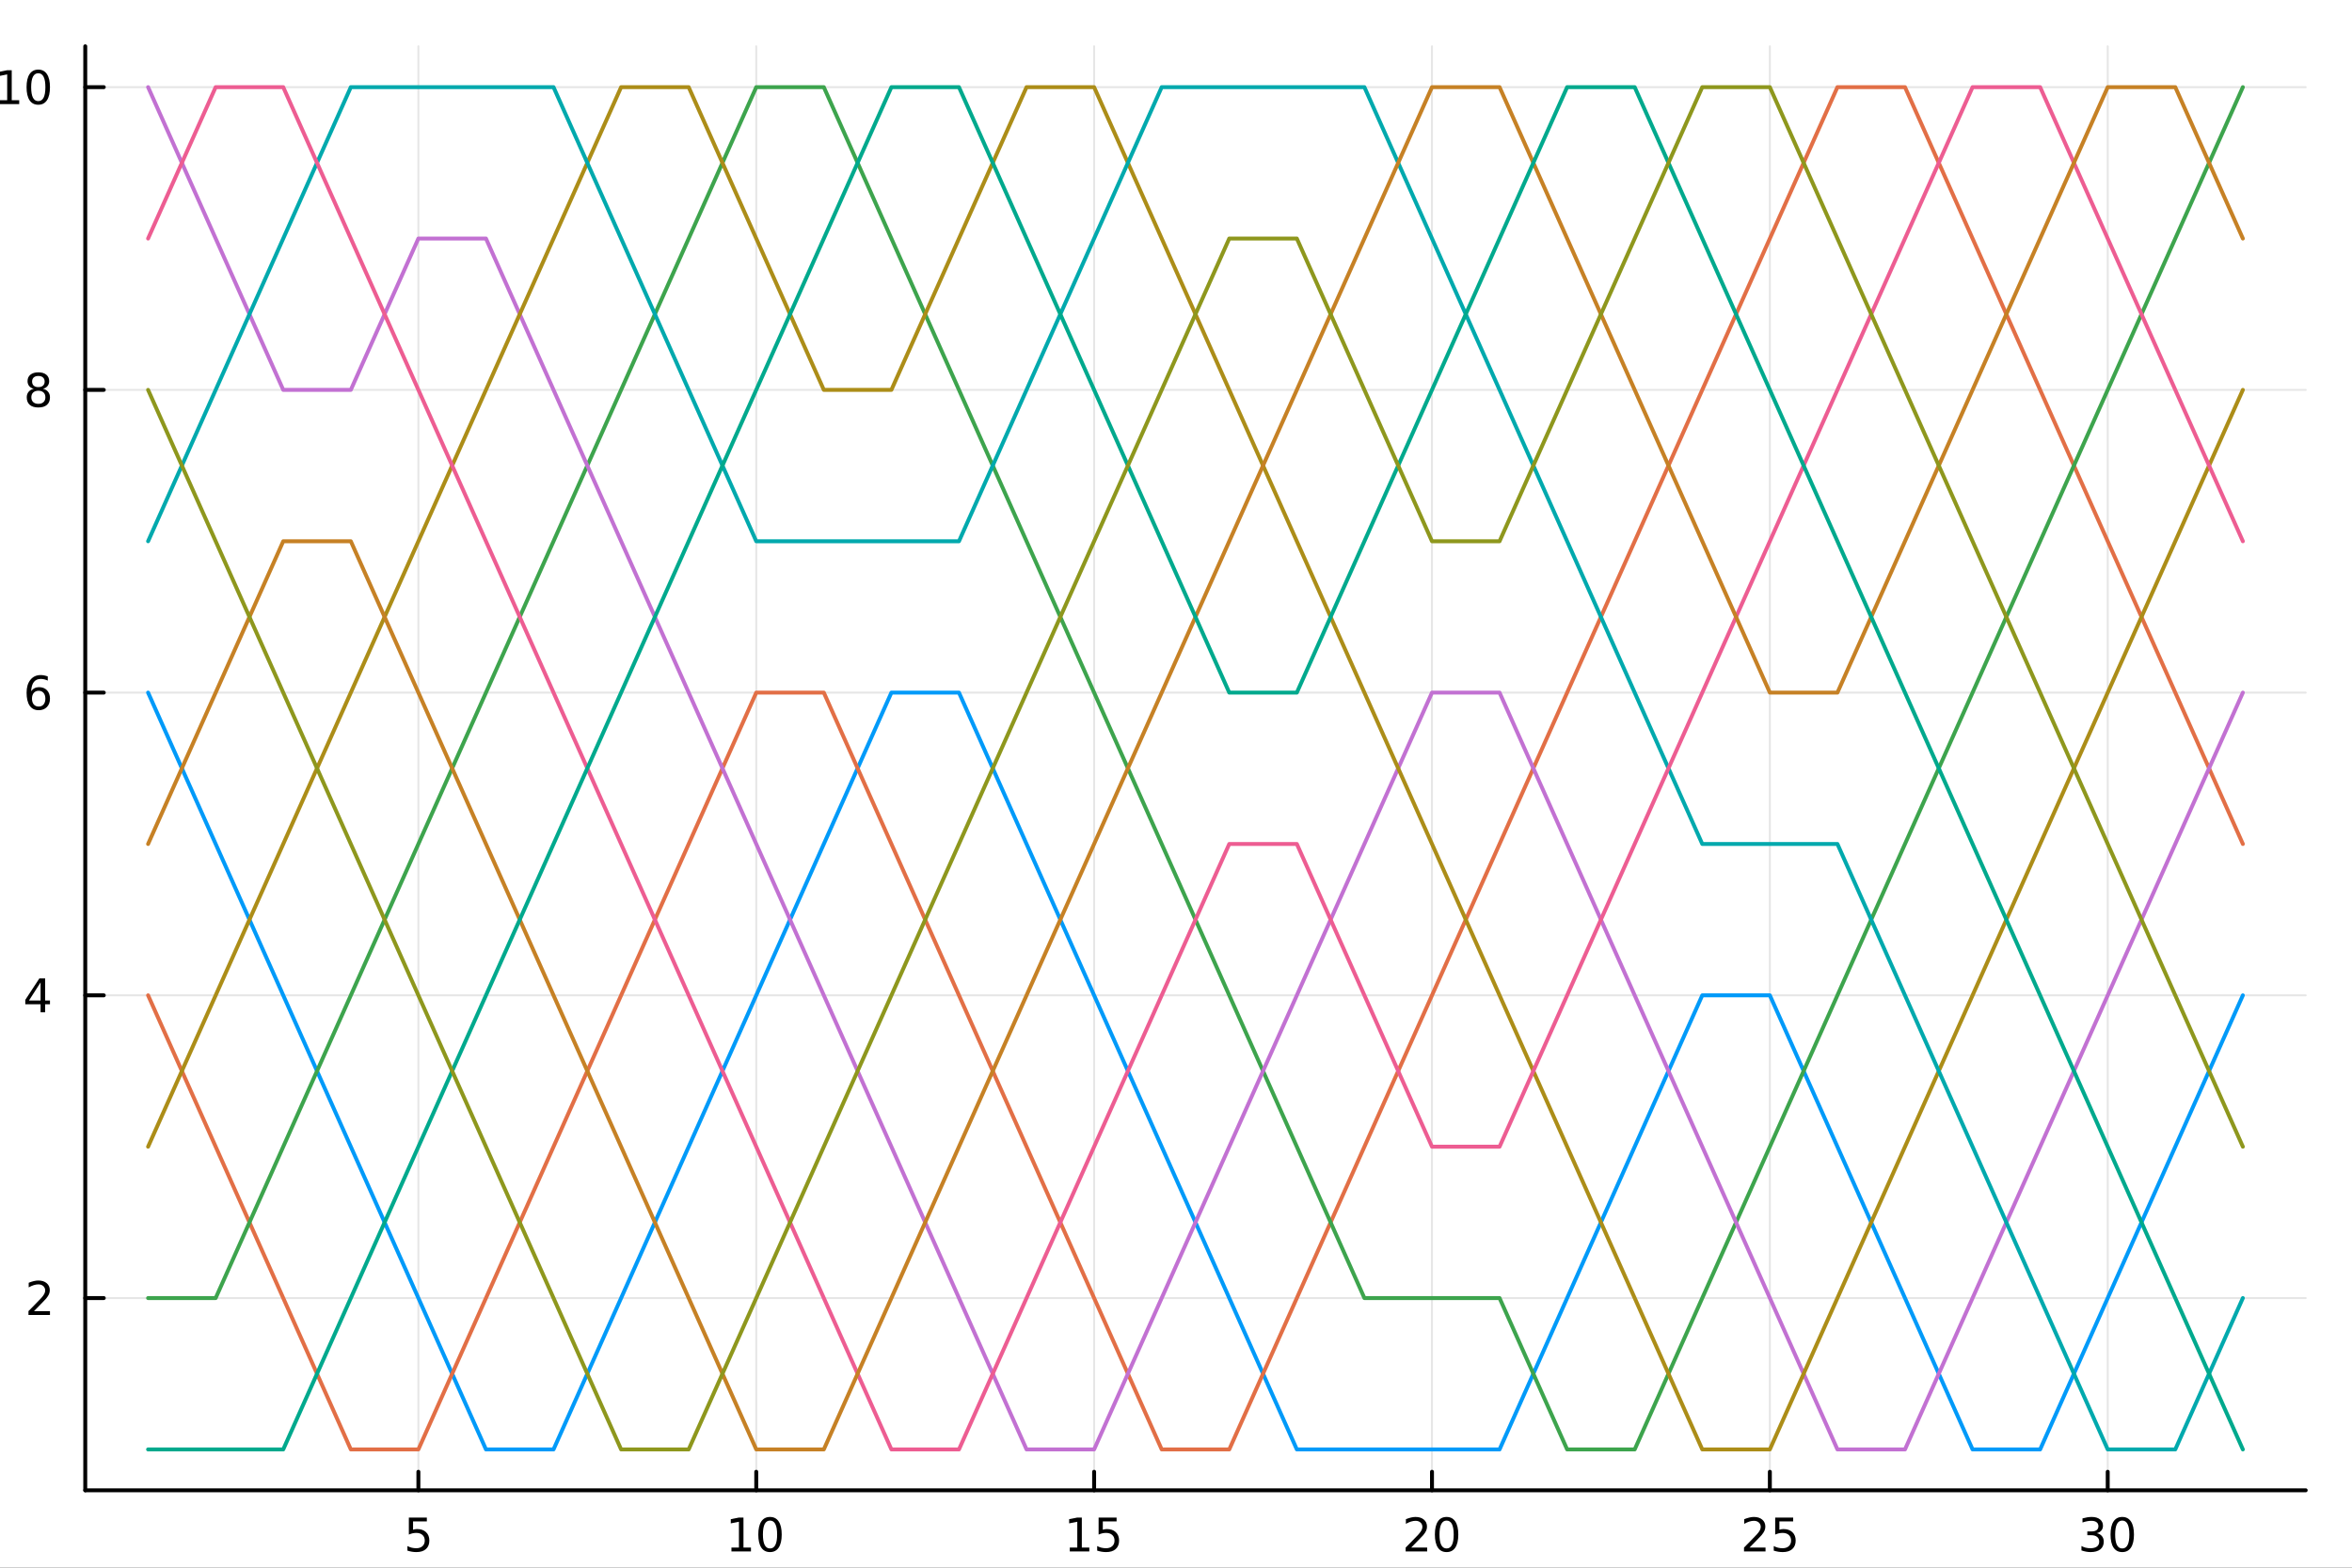 <?xml version="1.0" encoding="utf-8"?>
<svg xmlns="http://www.w3.org/2000/svg" xmlns:xlink="http://www.w3.org/1999/xlink" width="600" height="400" viewBox="0 0 2400 1600">
<rect x="0" y="0" width="2400" height="1600" fill="#333333" stroke="none"/>
<defs>
  <clipPath id="clip390">
    <rect x="0" y="0" width="2400" height="1600"/>
  </clipPath>
</defs>
<path clip-path="url(#clip390)" d="
M0 1600 L2400 1600 L2400 0 L0 0  Z
  " fill="#ffffff" fill-rule="evenodd" fill-opacity="1"/>
<defs>
  <clipPath id="clip391">
    <rect x="480" y="0" width="1681" height="1600"/>
  </clipPath>
</defs>
<path clip-path="url(#clip390)" d="
M86.992 1521.01 L2352.76 1521.01 L2352.76 47.244 L86.992 47.244  Z
  " fill="#ffffff" fill-rule="evenodd" fill-opacity="1"/>
<defs>
  <clipPath id="clip392">
    <rect x="86" y="47" width="2267" height="1475"/>
  </clipPath>
</defs>
<polyline clip-path="url(#clip392)" style="stroke:#000000; stroke-linecap:round; stroke-linejoin:round; stroke-width:2; stroke-opacity:0.1; fill:none" points="
  426.926,1521.01 426.926,47.244 
  "/>
<polyline clip-path="url(#clip392)" style="stroke:#000000; stroke-linecap:round; stroke-linejoin:round; stroke-width:2; stroke-opacity:0.1; fill:none" points="
  771.686,1521.01 771.686,47.244 
  "/>
<polyline clip-path="url(#clip392)" style="stroke:#000000; stroke-linecap:round; stroke-linejoin:round; stroke-width:2; stroke-opacity:0.1; fill:none" points="
  1116.45,1521.01 1116.45,47.244 
  "/>
<polyline clip-path="url(#clip392)" style="stroke:#000000; stroke-linecap:round; stroke-linejoin:round; stroke-width:2; stroke-opacity:0.1; fill:none" points="
  1461.21,1521.01 1461.21,47.244 
  "/>
<polyline clip-path="url(#clip392)" style="stroke:#000000; stroke-linecap:round; stroke-linejoin:round; stroke-width:2; stroke-opacity:0.1; fill:none" points="
  1805.97,1521.01 1805.97,47.244 
  "/>
<polyline clip-path="url(#clip392)" style="stroke:#000000; stroke-linecap:round; stroke-linejoin:round; stroke-width:2; stroke-opacity:0.1; fill:none" points="
  2150.73,1521.01 2150.73,47.244 
  "/>
<polyline clip-path="url(#clip390)" style="stroke:#000000; stroke-linecap:round; stroke-linejoin:round; stroke-width:4; stroke-opacity:1; fill:none" points="
  86.992,1521.01 2352.76,1521.01 
  "/>
<polyline clip-path="url(#clip390)" style="stroke:#000000; stroke-linecap:round; stroke-linejoin:round; stroke-width:4; stroke-opacity:1; fill:none" points="
  426.926,1521.01 426.926,1502.11 
  "/>
<polyline clip-path="url(#clip390)" style="stroke:#000000; stroke-linecap:round; stroke-linejoin:round; stroke-width:4; stroke-opacity:1; fill:none" points="
  771.686,1521.01 771.686,1502.11 
  "/>
<polyline clip-path="url(#clip390)" style="stroke:#000000; stroke-linecap:round; stroke-linejoin:round; stroke-width:4; stroke-opacity:1; fill:none" points="
  1116.45,1521.01 1116.45,1502.11 
  "/>
<polyline clip-path="url(#clip390)" style="stroke:#000000; stroke-linecap:round; stroke-linejoin:round; stroke-width:4; stroke-opacity:1; fill:none" points="
  1461.21,1521.01 1461.21,1502.11 
  "/>
<polyline clip-path="url(#clip390)" style="stroke:#000000; stroke-linecap:round; stroke-linejoin:round; stroke-width:4; stroke-opacity:1; fill:none" points="
  1805.97,1521.01 1805.97,1502.11 
  "/>
<polyline clip-path="url(#clip390)" style="stroke:#000000; stroke-linecap:round; stroke-linejoin:round; stroke-width:4; stroke-opacity:1; fill:none" points="
  2150.73,1521.01 2150.73,1502.11 
  "/>
<path clip-path="url(#clip390)" d="M417.203 1548.85 L435.56 1548.85 L435.56 1552.78 L421.486 1552.78 L421.486 1561.26 Q422.504 1560.91 423.523 1560.75 Q424.541 1560.56 425.56 1560.56 Q431.347 1560.56 434.727 1563.73 Q438.106 1566.9 438.106 1572.32 Q438.106 1577.9 434.634 1581 Q431.162 1584.08 424.842 1584.08 Q422.666 1584.08 420.398 1583.71 Q418.153 1583.34 415.745 1582.6 L415.745 1577.9 Q417.828 1579.03 420.051 1579.59 Q422.273 1580.14 424.75 1580.14 Q428.754 1580.14 431.092 1578.04 Q433.43 1575.93 433.43 1572.32 Q433.43 1568.71 431.092 1566.6 Q428.754 1564.5 424.75 1564.5 Q422.875 1564.5 421 1564.91 Q419.148 1565.33 417.203 1566.21 L417.203 1548.85 Z" fill="#000000" fill-rule="evenodd" fill-opacity="1" /><path clip-path="url(#clip390)" d="M746.373 1579.47 L754.012 1579.47 L754.012 1553.11 L745.702 1554.77 L745.702 1550.51 L753.966 1548.85 L758.642 1548.85 L758.642 1579.47 L766.281 1579.47 L766.281 1583.41 L746.373 1583.41 L746.373 1579.47 Z" fill="#000000" fill-rule="evenodd" fill-opacity="1" /><path clip-path="url(#clip390)" d="M785.725 1551.93 Q782.114 1551.93 780.285 1555.49 Q778.48 1559.03 778.48 1566.16 Q778.48 1573.27 780.285 1576.83 Q782.114 1580.38 785.725 1580.38 Q789.359 1580.38 791.165 1576.83 Q792.994 1573.27 792.994 1566.16 Q792.994 1559.03 791.165 1555.49 Q789.359 1551.93 785.725 1551.93 M785.725 1548.22 Q791.535 1548.22 794.591 1552.83 Q797.669 1557.41 797.669 1566.16 Q797.669 1574.89 794.591 1579.5 Q791.535 1584.08 785.725 1584.08 Q779.915 1584.08 776.836 1579.5 Q773.781 1574.89 773.781 1566.16 Q773.781 1557.41 776.836 1552.83 Q779.915 1548.22 785.725 1548.22 Z" fill="#000000" fill-rule="evenodd" fill-opacity="1" /><path clip-path="url(#clip390)" d="M1091.63 1579.47 L1099.27 1579.47 L1099.27 1553.11 L1090.96 1554.77 L1090.96 1550.51 L1099.22 1548.85 L1103.9 1548.85 L1103.9 1579.47 L1111.54 1579.47 L1111.54 1583.41 L1091.63 1583.41 L1091.63 1579.47 Z" fill="#000000" fill-rule="evenodd" fill-opacity="1" /><path clip-path="url(#clip390)" d="M1121.03 1548.85 L1139.39 1548.85 L1139.39 1552.78 L1125.31 1552.78 L1125.31 1561.26 Q1126.33 1560.91 1127.35 1560.75 Q1128.37 1560.56 1129.39 1560.56 Q1135.17 1560.56 1138.55 1563.73 Q1141.93 1566.9 1141.93 1572.32 Q1141.93 1577.9 1138.46 1581 Q1134.99 1584.08 1128.67 1584.08 Q1126.49 1584.08 1124.22 1583.71 Q1121.98 1583.34 1119.57 1582.6 L1119.57 1577.9 Q1121.65 1579.03 1123.88 1579.59 Q1126.1 1580.14 1128.58 1580.14 Q1132.58 1580.14 1134.92 1578.04 Q1137.26 1575.93 1137.26 1572.32 Q1137.26 1568.71 1134.92 1566.6 Q1132.58 1564.5 1128.58 1564.5 Q1126.7 1564.5 1124.83 1564.91 Q1122.97 1565.33 1121.03 1566.21 L1121.03 1548.85 Z" fill="#000000" fill-rule="evenodd" fill-opacity="1" /><path clip-path="url(#clip390)" d="M1439.98 1579.47 L1456.3 1579.47 L1456.3 1583.41 L1434.35 1583.41 L1434.35 1579.47 Q1437.02 1576.72 1441.6 1572.09 Q1446.21 1567.44 1447.39 1566.09 Q1449.63 1563.57 1450.51 1561.83 Q1451.41 1560.07 1451.41 1558.38 Q1451.41 1555.63 1449.47 1553.89 Q1447.55 1552.16 1444.45 1552.16 Q1442.25 1552.16 1439.79 1552.92 Q1437.36 1553.69 1434.59 1555.24 L1434.59 1550.51 Q1437.41 1549.38 1439.86 1548.8 Q1442.32 1548.22 1444.35 1548.22 Q1449.72 1548.22 1452.92 1550.91 Q1456.11 1553.59 1456.11 1558.08 Q1456.11 1560.21 1455.3 1562.13 Q1454.52 1564.03 1452.41 1566.63 Q1451.83 1567.3 1448.73 1570.51 Q1445.63 1573.71 1439.98 1579.47 Z" fill="#000000" fill-rule="evenodd" fill-opacity="1" /><path clip-path="url(#clip390)" d="M1476.11 1551.93 Q1472.5 1551.93 1470.67 1555.49 Q1468.87 1559.03 1468.87 1566.16 Q1468.87 1573.27 1470.67 1576.83 Q1472.5 1580.38 1476.11 1580.38 Q1479.75 1580.38 1481.55 1576.83 Q1483.38 1573.27 1483.38 1566.16 Q1483.38 1559.03 1481.55 1555.49 Q1479.75 1551.93 1476.11 1551.93 M1476.11 1548.22 Q1481.92 1548.22 1484.98 1552.83 Q1488.06 1557.41 1488.06 1566.16 Q1488.06 1574.89 1484.98 1579.5 Q1481.92 1584.08 1476.11 1584.08 Q1470.3 1584.08 1467.22 1579.5 Q1464.17 1574.89 1464.17 1566.16 Q1464.17 1557.41 1467.22 1552.83 Q1470.3 1548.22 1476.11 1548.22 Z" fill="#000000" fill-rule="evenodd" fill-opacity="1" /><path clip-path="url(#clip390)" d="M1785.24 1579.47 L1801.56 1579.47 L1801.56 1583.41 L1779.61 1583.41 L1779.61 1579.47 Q1782.27 1576.72 1786.86 1572.09 Q1791.46 1567.44 1792.64 1566.09 Q1794.89 1563.57 1795.77 1561.83 Q1796.67 1560.07 1796.67 1558.38 Q1796.67 1555.63 1794.73 1553.89 Q1792.81 1552.16 1789.7 1552.16 Q1787.51 1552.16 1785.05 1552.92 Q1782.62 1553.69 1779.84 1555.24 L1779.84 1550.51 Q1782.67 1549.38 1785.12 1548.8 Q1787.58 1548.22 1789.61 1548.22 Q1794.98 1548.22 1798.18 1550.91 Q1801.37 1553.59 1801.37 1558.08 Q1801.37 1560.21 1800.56 1562.13 Q1799.77 1564.03 1797.67 1566.63 Q1797.09 1567.3 1793.99 1570.51 Q1790.89 1573.71 1785.24 1579.47 Z" fill="#000000" fill-rule="evenodd" fill-opacity="1" /><path clip-path="url(#clip390)" d="M1811.42 1548.85 L1829.77 1548.85 L1829.77 1552.78 L1815.7 1552.78 L1815.7 1561.26 Q1816.72 1560.91 1817.74 1560.75 Q1818.76 1560.56 1819.77 1560.56 Q1825.56 1560.56 1828.94 1563.73 Q1832.32 1566.9 1832.32 1572.32 Q1832.32 1577.9 1828.85 1581 Q1825.38 1584.08 1819.06 1584.08 Q1816.88 1584.08 1814.61 1583.71 Q1812.37 1583.34 1809.96 1582.6 L1809.96 1577.9 Q1812.04 1579.03 1814.26 1579.59 Q1816.49 1580.14 1818.96 1580.14 Q1822.97 1580.14 1825.31 1578.04 Q1827.64 1575.93 1827.64 1572.32 Q1827.64 1568.71 1825.31 1566.6 Q1822.97 1564.5 1818.96 1564.5 Q1817.09 1564.5 1815.21 1564.91 Q1813.36 1565.33 1811.42 1566.21 L1811.42 1548.85 Z" fill="#000000" fill-rule="evenodd" fill-opacity="1" /><path clip-path="url(#clip390)" d="M2139.57 1564.77 Q2142.93 1565.49 2144.8 1567.76 Q2146.7 1570.03 2146.7 1573.36 Q2146.7 1578.48 2143.18 1581.28 Q2139.66 1584.08 2133.18 1584.08 Q2131 1584.08 2128.69 1583.64 Q2126.4 1583.22 2123.94 1582.37 L2123.94 1577.85 Q2125.89 1578.99 2128.2 1579.57 Q2130.52 1580.14 2133.04 1580.14 Q2137.44 1580.14 2139.73 1578.41 Q2142.05 1576.67 2142.05 1573.36 Q2142.05 1570.31 2139.89 1568.59 Q2137.76 1566.86 2133.94 1566.86 L2129.92 1566.86 L2129.92 1563.01 L2134.13 1563.01 Q2137.58 1563.01 2139.41 1561.65 Q2141.24 1560.26 2141.24 1557.67 Q2141.24 1555.01 2139.34 1553.59 Q2137.46 1552.16 2133.94 1552.16 Q2132.02 1552.16 2129.82 1552.57 Q2127.62 1552.99 2124.99 1553.87 L2124.99 1549.7 Q2127.65 1548.96 2129.96 1548.59 Q2132.3 1548.22 2134.36 1548.22 Q2139.68 1548.22 2142.79 1550.65 Q2145.89 1553.06 2145.89 1557.18 Q2145.89 1560.05 2144.25 1562.04 Q2142.6 1564.01 2139.57 1564.77 Z" fill="#000000" fill-rule="evenodd" fill-opacity="1" /><path clip-path="url(#clip390)" d="M2165.56 1551.93 Q2161.95 1551.93 2160.12 1555.49 Q2158.32 1559.03 2158.32 1566.16 Q2158.32 1573.27 2160.12 1576.83 Q2161.95 1580.38 2165.56 1580.38 Q2169.2 1580.38 2171 1576.83 Q2172.83 1573.27 2172.83 1566.16 Q2172.83 1559.03 2171 1555.49 Q2169.2 1551.93 2165.56 1551.93 M2165.56 1548.22 Q2171.37 1548.22 2174.43 1552.83 Q2177.51 1557.41 2177.51 1566.16 Q2177.51 1574.89 2174.43 1579.5 Q2171.37 1584.08 2165.56 1584.08 Q2159.75 1584.08 2156.68 1579.5 Q2153.62 1574.89 2153.62 1566.16 Q2153.62 1557.41 2156.68 1552.83 Q2159.75 1548.22 2165.56 1548.22 Z" fill="#000000" fill-rule="evenodd" fill-opacity="1" /><polyline clip-path="url(#clip392)" style="stroke:#000000; stroke-linecap:round; stroke-linejoin:round; stroke-width:2; stroke-opacity:0.1; fill:none" points="
  86.992,1324.82 2352.76,1324.82 
  "/>
<polyline clip-path="url(#clip392)" style="stroke:#000000; stroke-linecap:round; stroke-linejoin:round; stroke-width:2; stroke-opacity:0.1; fill:none" points="
  86.992,1015.85 2352.76,1015.85 
  "/>
<polyline clip-path="url(#clip392)" style="stroke:#000000; stroke-linecap:round; stroke-linejoin:round; stroke-width:2; stroke-opacity:0.1; fill:none" points="
  86.992,706.885 2352.76,706.885 
  "/>
<polyline clip-path="url(#clip392)" style="stroke:#000000; stroke-linecap:round; stroke-linejoin:round; stroke-width:2; stroke-opacity:0.1; fill:none" points="
  86.992,397.92 2352.76,397.92 
  "/>
<polyline clip-path="url(#clip392)" style="stroke:#000000; stroke-linecap:round; stroke-linejoin:round; stroke-width:2; stroke-opacity:0.1; fill:none" points="
  86.992,88.954 2352.76,88.954 
  "/>
<polyline clip-path="url(#clip390)" style="stroke:#000000; stroke-linecap:round; stroke-linejoin:round; stroke-width:4; stroke-opacity:1; fill:none" points="
  86.992,1521.01 86.992,47.244 
  "/>
<polyline clip-path="url(#clip390)" style="stroke:#000000; stroke-linecap:round; stroke-linejoin:round; stroke-width:4; stroke-opacity:1; fill:none" points="
  86.992,1324.82 105.89,1324.82 
  "/>
<polyline clip-path="url(#clip390)" style="stroke:#000000; stroke-linecap:round; stroke-linejoin:round; stroke-width:4; stroke-opacity:1; fill:none" points="
  86.992,1015.85 105.89,1015.85 
  "/>
<polyline clip-path="url(#clip390)" style="stroke:#000000; stroke-linecap:round; stroke-linejoin:round; stroke-width:4; stroke-opacity:1; fill:none" points="
  86.992,706.885 105.89,706.885 
  "/>
<polyline clip-path="url(#clip390)" style="stroke:#000000; stroke-linecap:round; stroke-linejoin:round; stroke-width:4; stroke-opacity:1; fill:none" points="
  86.992,397.92 105.89,397.92 
  "/>
<polyline clip-path="url(#clip390)" style="stroke:#000000; stroke-linecap:round; stroke-linejoin:round; stroke-width:4; stroke-opacity:1; fill:none" points="
  86.992,88.954 105.89,88.954 
  "/>
<path clip-path="url(#clip390)" d="M34.673 1338.16 L50.992 1338.16 L50.992 1342.1 L29.048 1342.1 L29.048 1338.16 Q31.71 1335.41 36.293 1330.78 Q40.9 1326.12 42.08 1324.78 Q44.325 1322.26 45.205 1320.52 Q46.108 1318.76 46.108 1317.07 Q46.108 1314.32 44.163 1312.58 Q42.242 1310.85 39.14 1310.85 Q36.941 1310.85 34.488 1311.61 Q32.057 1312.37 29.279 1313.92 L29.279 1309.2 Q32.103 1308.07 34.557 1307.49 Q37.011 1306.91 39.048 1306.91 Q44.418 1306.91 47.612 1309.6 Q50.807 1312.28 50.807 1316.77 Q50.807 1318.9 49.997 1320.82 Q49.21 1322.72 47.103 1325.31 Q46.525 1325.98 43.423 1329.2 Q40.321 1332.4 34.673 1338.16 Z" fill="#000000" fill-rule="evenodd" fill-opacity="1" /><path clip-path="url(#clip390)" d="M41.409 1002.64 L29.603 1021.09 L41.409 1021.09 L41.409 1002.64 M40.182 998.57 L46.062 998.57 L46.062 1021.09 L50.992 1021.09 L50.992 1024.98 L46.062 1024.98 L46.062 1033.13 L41.409 1033.13 L41.409 1024.98 L25.807 1024.98 L25.807 1020.47 L40.182 998.57 Z" fill="#000000" fill-rule="evenodd" fill-opacity="1" /><path clip-path="url(#clip390)" d="M39.464 705.021 Q36.316 705.021 34.464 707.174 Q32.636 709.327 32.636 713.077 Q32.636 716.804 34.464 718.98 Q36.316 721.132 39.464 721.132 Q42.612 721.132 44.441 718.98 Q46.293 716.804 46.293 713.077 Q46.293 709.327 44.441 707.174 Q42.612 705.021 39.464 705.021 M48.747 690.369 L48.747 694.628 Q46.987 693.794 45.182 693.355 Q43.4 692.915 41.64 692.915 Q37.011 692.915 34.557 696.04 Q32.127 699.165 31.779 705.484 Q33.145 703.47 35.205 702.406 Q37.265 701.318 39.742 701.318 Q44.95 701.318 47.96 704.489 Q50.992 707.637 50.992 713.077 Q50.992 718.401 47.844 721.618 Q44.696 724.836 39.464 724.836 Q33.469 724.836 30.298 720.253 Q27.127 715.646 27.127 706.919 Q27.127 698.725 31.015 693.864 Q34.904 688.98 41.455 688.98 Q43.214 688.98 44.997 689.327 Q46.802 689.674 48.747 690.369 Z" fill="#000000" fill-rule="evenodd" fill-opacity="1" /><path clip-path="url(#clip390)" d="M39.14 398.788 Q35.807 398.788 33.886 400.57 Q31.988 402.352 31.988 405.477 Q31.988 408.602 33.886 410.385 Q35.807 412.167 39.14 412.167 Q42.474 412.167 44.395 410.385 Q46.316 408.579 46.316 405.477 Q46.316 402.352 44.395 400.57 Q42.497 398.788 39.14 398.788 M34.464 396.797 Q31.455 396.056 29.765 393.996 Q28.099 391.936 28.099 388.973 Q28.099 384.829 31.038 382.422 Q34.002 380.015 39.14 380.015 Q44.302 380.015 47.242 382.422 Q50.182 384.829 50.182 388.973 Q50.182 391.936 48.492 393.996 Q46.825 396.056 43.839 396.797 Q47.219 397.584 49.094 399.876 Q50.992 402.167 50.992 405.477 Q50.992 410.5 47.913 413.186 Q44.858 415.871 39.14 415.871 Q33.423 415.871 30.344 413.186 Q27.288 410.5 27.288 405.477 Q27.288 402.167 29.187 399.876 Q31.085 397.584 34.464 396.797 M32.752 389.413 Q32.752 392.098 34.418 393.602 Q36.108 395.107 39.14 395.107 Q42.15 395.107 43.839 393.602 Q45.552 392.098 45.552 389.413 Q45.552 386.727 43.839 385.223 Q42.15 383.718 39.14 383.718 Q36.108 383.718 34.418 385.223 Q32.752 386.727 32.752 389.413 Z" fill="#000000" fill-rule="evenodd" fill-opacity="1" /><path clip-path="url(#clip390)" d="M-0.304 102.299 L7.335 102.299 L7.335 75.934 L-0.975 77.6 L-0.975 73.341 L7.289 71.674 L11.965 71.674 L11.965 102.299 L19.603 102.299 L19.603 106.234 L-0.304 106.234 L-0.304 102.299 Z" fill="#000000" fill-rule="evenodd" fill-opacity="1" /><path clip-path="url(#clip390)" d="M39.048 74.753 Q35.437 74.753 33.608 78.318 Q31.802 81.859 31.802 88.989 Q31.802 96.096 33.608 99.66 Q35.437 103.202 39.048 103.202 Q42.682 103.202 44.487 99.66 Q46.316 96.096 46.316 88.989 Q46.316 81.859 44.487 78.318 Q42.682 74.753 39.048 74.753 M39.048 71.049 Q44.858 71.049 47.913 75.656 Q50.992 80.239 50.992 88.989 Q50.992 97.716 47.913 102.322 Q44.858 106.906 39.048 106.906 Q33.238 106.906 30.159 102.322 Q27.103 97.716 27.103 88.989 Q27.103 80.239 30.159 75.656 Q33.238 71.049 39.048 71.049 Z" fill="#000000" fill-rule="evenodd" fill-opacity="1" /><polyline clip-path="url(#clip392)" style="stroke:#009af9; stroke-linecap:round; stroke-linejoin:round; stroke-width:4; stroke-opacity:1; fill:none" points="
  151.118,706.885 220.07,861.367 289.022,1015.85 357.974,1170.33 426.926,1324.82 495.878,1479.3 564.83,1479.3 633.782,1324.82 702.734,1170.33 771.686,1015.85 
  840.638,861.367 909.59,706.885 978.542,706.885 1047.49,861.367 1116.45,1015.85 1185.4,1170.33 1254.35,1324.82 1323.3,1479.3 1392.25,1479.3 1461.21,1479.3 
  1530.16,1479.3 1599.11,1324.82 1668.06,1170.33 1737.01,1015.85 1805.97,1015.85 1874.92,1170.33 1943.87,1324.82 2012.82,1479.3 2081.77,1479.3 2150.73,1324.82 
  2219.68,1170.33 2288.63,1015.85 
  "/>
<polyline clip-path="url(#clip392)" style="stroke:#e26f46; stroke-linecap:round; stroke-linejoin:round; stroke-width:4; stroke-opacity:1; fill:none" points="
  151.118,1015.85 220.07,1170.33 289.022,1324.82 357.974,1479.3 426.926,1479.3 495.878,1324.82 564.83,1170.33 633.782,1015.85 702.734,861.367 771.686,706.885 
  840.638,706.885 909.59,861.367 978.542,1015.85 1047.49,1170.33 1116.45,1324.82 1185.4,1479.3 1254.35,1479.3 1323.3,1324.82 1392.25,1170.33 1461.21,1015.85 
  1530.16,861.367 1599.11,706.885 1668.06,552.402 1737.01,397.92 1805.97,243.437 1874.92,88.954 1943.87,88.954 2012.82,243.437 2081.77,397.92 2150.73,552.402 
  2219.68,706.885 2288.63,861.367 
  "/>
<polyline clip-path="url(#clip392)" style="stroke:#3da44d; stroke-linecap:round; stroke-linejoin:round; stroke-width:4; stroke-opacity:1; fill:none" points="
  151.118,1324.82 220.07,1324.82 289.022,1170.33 357.974,1015.85 426.926,861.367 495.878,706.885 564.83,552.402 633.782,397.92 702.734,243.437 771.686,88.954 
  840.638,88.954 909.59,243.437 978.542,397.92 1047.49,552.402 1116.45,706.885 1185.4,861.367 1254.35,1015.85 1323.3,1170.33 1392.25,1324.82 1461.21,1324.82 
  1530.16,1324.82 1599.11,1479.3 1668.06,1479.3 1737.01,1324.82 1805.97,1170.33 1874.92,1015.85 1943.87,861.367 2012.82,706.885 2081.77,552.402 2150.73,397.92 
  2219.68,243.437 2288.63,88.954 
  "/>
<polyline clip-path="url(#clip392)" style="stroke:#c271d2; stroke-linecap:round; stroke-linejoin:round; stroke-width:4; stroke-opacity:1; fill:none" points="
  151.118,88.954 220.07,243.437 289.022,397.92 357.974,397.92 426.926,243.437 495.878,243.437 564.83,397.92 633.782,552.402 702.734,706.885 771.686,861.367 
  840.638,1015.85 909.59,1170.33 978.542,1324.82 1047.49,1479.3 1116.45,1479.3 1185.4,1324.82 1254.35,1170.33 1323.3,1015.85 1392.25,861.367 1461.21,706.885 
  1530.16,706.885 1599.11,861.367 1668.06,1015.85 1737.01,1170.33 1805.97,1324.82 1874.92,1479.3 1943.87,1479.3 2012.82,1324.82 2081.77,1170.33 2150.73,1015.85 
  2219.68,861.367 2288.63,706.885 
  "/>
<polyline clip-path="url(#clip392)" style="stroke:#ac8d18; stroke-linecap:round; stroke-linejoin:round; stroke-width:4; stroke-opacity:1; fill:none" points="
  151.118,1170.33 220.07,1015.85 289.022,861.367 357.974,706.885 426.926,552.402 495.878,397.92 564.83,243.437 633.782,88.954 702.734,88.954 771.686,243.437 
  840.638,397.92 909.59,397.92 978.542,243.437 1047.49,88.954 1116.45,88.954 1185.4,243.437 1254.35,397.92 1323.3,552.402 1392.25,706.885 1461.21,861.367 
  1530.16,1015.85 1599.11,1170.33 1668.06,1324.82 1737.01,1479.3 1805.97,1479.3 1874.92,1324.82 1943.87,1170.33 2012.82,1015.85 2081.77,861.367 2150.73,706.885 
  2219.68,552.402 2288.63,397.92 
  "/>
<polyline clip-path="url(#clip392)" style="stroke:#00a9ad; stroke-linecap:round; stroke-linejoin:round; stroke-width:4; stroke-opacity:1; fill:none" points="
  151.118,552.402 220.07,397.92 289.022,243.437 357.974,88.954 426.926,88.954 495.878,88.954 564.83,88.954 633.782,243.437 702.734,397.92 771.686,552.402 
  840.638,552.402 909.59,552.402 978.542,552.402 1047.49,397.92 1116.45,243.437 1185.4,88.954 1254.35,88.954 1323.3,88.954 1392.25,88.954 1461.21,243.437 
  1530.16,397.92 1599.11,552.402 1668.06,706.885 1737.01,861.367 1805.97,861.367 1874.92,861.367 1943.87,1015.85 2012.82,1170.33 2081.77,1324.82 2150.73,1479.3 
  2219.68,1479.3 2288.63,1324.82 
  "/>
<polyline clip-path="url(#clip392)" style="stroke:#ed5d92; stroke-linecap:round; stroke-linejoin:round; stroke-width:4; stroke-opacity:1; fill:none" points="
  151.118,243.437 220.07,88.954 289.022,88.954 357.974,243.437 426.926,397.92 495.878,552.402 564.83,706.885 633.782,861.367 702.734,1015.85 771.686,1170.33 
  840.638,1324.82 909.59,1479.3 978.542,1479.3 1047.49,1324.82 1116.45,1170.33 1185.4,1015.85 1254.35,861.367 1323.3,861.367 1392.25,1015.85 1461.21,1170.33 
  1530.16,1170.33 1599.11,1015.85 1668.06,861.367 1737.01,706.885 1805.97,552.402 1874.92,397.92 1943.87,243.437 2012.82,88.954 2081.77,88.954 2150.73,243.437 
  2219.68,397.92 2288.63,552.402 
  "/>
<polyline clip-path="url(#clip392)" style="stroke:#c68125; stroke-linecap:round; stroke-linejoin:round; stroke-width:4; stroke-opacity:1; fill:none" points="
  151.118,861.367 220.07,706.885 289.022,552.402 357.974,552.402 426.926,706.885 495.878,861.367 564.83,1015.85 633.782,1170.33 702.734,1324.82 771.686,1479.3 
  840.638,1479.3 909.59,1324.82 978.542,1170.33 1047.49,1015.85 1116.45,861.367 1185.4,706.885 1254.35,552.402 1323.3,397.92 1392.25,243.437 1461.21,88.954 
  1530.16,88.954 1599.11,243.437 1668.06,397.92 1737.01,552.402 1805.97,706.885 1874.92,706.885 1943.87,552.402 2012.82,397.92 2081.77,243.437 2150.73,88.954 
  2219.68,88.954 2288.63,243.437 
  "/>
<polyline clip-path="url(#clip392)" style="stroke:#00a98d; stroke-linecap:round; stroke-linejoin:round; stroke-width:4; stroke-opacity:1; fill:none" points="
  151.118,1479.3 220.07,1479.3 289.022,1479.3 357.974,1324.82 426.926,1170.33 495.878,1015.85 564.83,861.367 633.782,706.885 702.734,552.402 771.686,397.92 
  840.638,243.437 909.59,88.954 978.542,88.954 1047.49,243.437 1116.45,397.92 1185.4,552.402 1254.35,706.885 1323.3,706.885 1392.25,552.402 1461.21,397.92 
  1530.16,243.437 1599.11,88.954 1668.06,88.954 1737.01,243.437 1805.97,397.92 1874.92,552.402 1943.87,706.885 2012.82,861.367 2081.77,1015.85 2150.73,1170.33 
  2219.68,1324.82 2288.63,1479.3 
  "/>
<polyline clip-path="url(#clip392)" style="stroke:#8e971d; stroke-linecap:round; stroke-linejoin:round; stroke-width:4; stroke-opacity:1; fill:none" points="
  151.118,397.92 220.07,552.402 289.022,706.885 357.974,861.367 426.926,1015.85 495.878,1170.33 564.83,1324.82 633.782,1479.3 702.734,1479.3 771.686,1324.82 
  840.638,1170.33 909.59,1015.85 978.542,861.367 1047.49,706.885 1116.45,552.402 1185.4,397.92 1254.35,243.437 1323.3,243.437 1392.25,397.92 1461.21,552.402 
  1530.16,552.402 1599.11,397.92 1668.06,243.437 1737.01,88.954 1805.97,88.954 1874.92,243.437 1943.87,397.92 2012.82,552.402 2081.77,706.885 2150.73,861.367 
  2219.68,1015.85 2288.63,1170.33 
  "/>
</svg>
